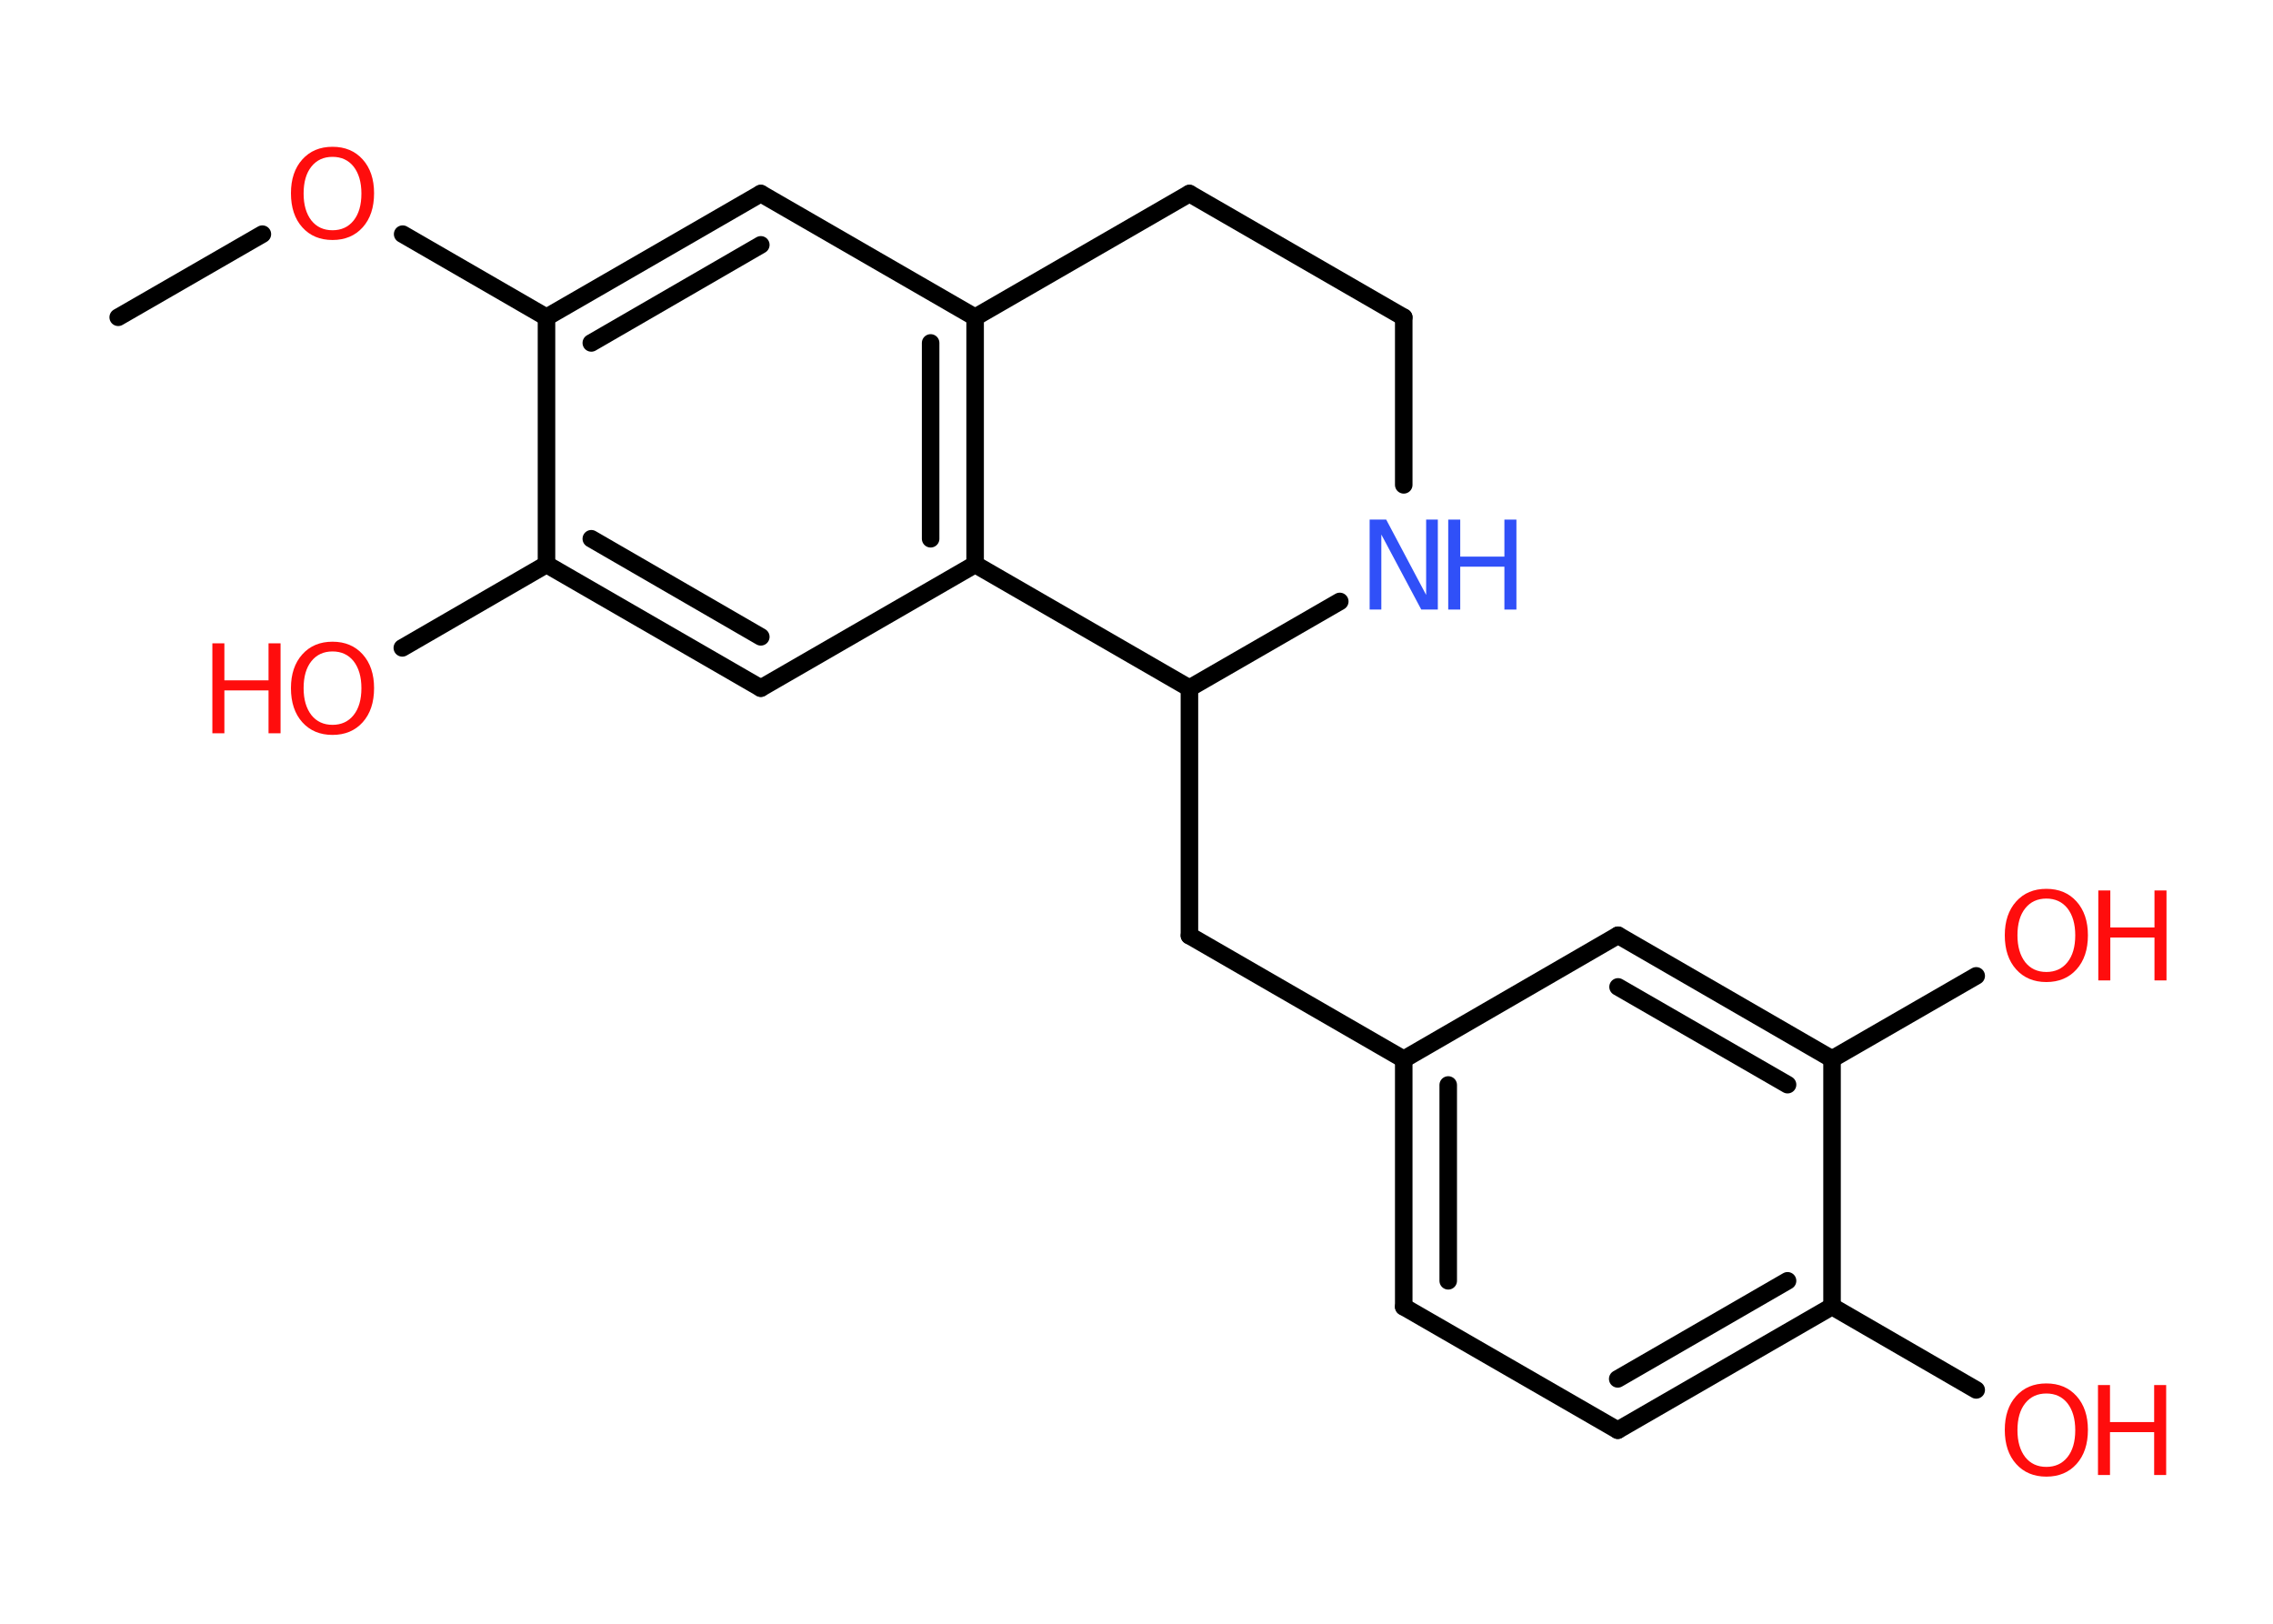 <?xml version='1.0' encoding='UTF-8'?>
<!DOCTYPE svg PUBLIC "-//W3C//DTD SVG 1.1//EN" "http://www.w3.org/Graphics/SVG/1.1/DTD/svg11.dtd">
<svg version='1.2' xmlns='http://www.w3.org/2000/svg' xmlns:xlink='http://www.w3.org/1999/xlink' width='70.0mm' height='50.0mm' viewBox='0 0 70.0 50.0'>
  <desc>Generated by the Chemistry Development Kit (http://github.com/cdk)</desc>
  <g stroke-linecap='round' stroke-linejoin='round' stroke='#000000' stroke-width='.54' fill='#FF0D0D'>
    <rect x='.0' y='.0' width='70.0' height='50.0' fill='#FFFFFF' stroke='none'/>
    <g id='mol1' class='mol'>
      <line id='mol1bnd1' class='bond' x1='3.64' y1='9.77' x2='8.08' y2='7.21'/>
      <line id='mol1bnd2' class='bond' x1='12.4' y1='7.21' x2='16.83' y2='9.77'/>
      <g id='mol1bnd3' class='bond'>
        <line x1='23.43' y1='5.96' x2='16.83' y2='9.77'/>
        <line x1='23.43' y1='7.54' x2='18.21' y2='10.56'/>
      </g>
      <line id='mol1bnd4' class='bond' x1='23.43' y1='5.96' x2='30.03' y2='9.77'/>
      <g id='mol1bnd5' class='bond'>
        <line x1='30.03' y1='17.38' x2='30.03' y2='9.77'/>
        <line x1='28.66' y1='16.59' x2='28.66' y2='10.56'/>
      </g>
      <line id='mol1bnd6' class='bond' x1='30.03' y1='17.38' x2='23.43' y2='21.19'/>
      <g id='mol1bnd7' class='bond'>
        <line x1='16.83' y1='17.38' x2='23.43' y2='21.19'/>
        <line x1='18.21' y1='16.59' x2='23.43' y2='19.61'/>
      </g>
      <line id='mol1bnd8' class='bond' x1='16.83' y1='9.77' x2='16.83' y2='17.38'/>
      <line id='mol1bnd9' class='bond' x1='16.83' y1='17.38' x2='12.39' y2='19.95'/>
      <line id='mol1bnd10' class='bond' x1='30.03' y1='17.38' x2='36.63' y2='21.19'/>
      <line id='mol1bnd11' class='bond' x1='36.63' y1='21.19' x2='36.63' y2='28.81'/>
      <line id='mol1bnd12' class='bond' x1='36.63' y1='28.81' x2='43.23' y2='32.62'/>
      <g id='mol1bnd13' class='bond'>
        <line x1='43.23' y1='32.62' x2='43.23' y2='40.24'/>
        <line x1='44.6' y1='33.41' x2='44.6' y2='39.44'/>
      </g>
      <line id='mol1bnd14' class='bond' x1='43.23' y1='40.24' x2='49.82' y2='44.04'/>
      <g id='mol1bnd15' class='bond'>
        <line x1='49.82' y1='44.04' x2='56.42' y2='40.23'/>
        <line x1='49.82' y1='42.46' x2='55.05' y2='39.44'/>
      </g>
      <line id='mol1bnd16' class='bond' x1='56.42' y1='40.23' x2='60.86' y2='42.8'/>
      <line id='mol1bnd17' class='bond' x1='56.42' y1='40.23' x2='56.42' y2='32.61'/>
      <line id='mol1bnd18' class='bond' x1='56.42' y1='32.61' x2='60.86' y2='30.05'/>
      <g id='mol1bnd19' class='bond'>
        <line x1='56.42' y1='32.61' x2='49.83' y2='28.8'/>
        <line x1='55.05' y1='33.4' x2='49.83' y2='30.39'/>
      </g>
      <line id='mol1bnd20' class='bond' x1='43.23' y1='32.62' x2='49.83' y2='28.8'/>
      <line id='mol1bnd21' class='bond' x1='36.63' y1='21.19' x2='41.26' y2='18.52'/>
      <line id='mol1bnd22' class='bond' x1='43.23' y1='14.93' x2='43.23' y2='9.77'/>
      <line id='mol1bnd23' class='bond' x1='43.23' y1='9.77' x2='36.63' y2='5.96'/>
      <line id='mol1bnd24' class='bond' x1='30.03' y1='9.77' x2='36.63' y2='5.96'/>
      <path id='mol1atm2' class='atom' d='M10.24 4.83q-.41 .0 -.65 .3q-.24 .3 -.24 .83q.0 .52 .24 .83q.24 .3 .65 .3q.41 .0 .65 -.3q.24 -.3 .24 -.83q.0 -.52 -.24 -.83q-.24 -.3 -.65 -.3zM10.24 4.52q.58 .0 .93 .39q.35 .39 .35 1.04q.0 .66 -.35 1.05q-.35 .39 -.93 .39q-.58 .0 -.93 -.39q-.35 -.39 -.35 -1.05q.0 -.65 .35 -1.04q.35 -.39 .93 -.39z' stroke='none'/>
      <g id='mol1atm9' class='atom'>
        <path d='M10.24 20.06q-.41 .0 -.65 .3q-.24 .3 -.24 .83q.0 .52 .24 .83q.24 .3 .65 .3q.41 .0 .65 -.3q.24 -.3 .24 -.83q.0 -.52 -.24 -.83q-.24 -.3 -.65 -.3zM10.24 19.76q.58 .0 .93 .39q.35 .39 .35 1.04q.0 .66 -.35 1.05q-.35 .39 -.93 .39q-.58 .0 -.93 -.39q-.35 -.39 -.35 -1.05q.0 -.65 .35 -1.04q.35 -.39 .93 -.39z' stroke='none'/>
        <path d='M6.54 19.81h.37v1.14h1.36v-1.14h.37v2.77h-.37v-1.32h-1.36v1.32h-.37v-2.77z' stroke='none'/>
      </g>
      <g id='mol1atm16' class='atom'>
        <path d='M63.02 42.91q-.41 .0 -.65 .3q-.24 .3 -.24 .83q.0 .52 .24 .83q.24 .3 .65 .3q.41 .0 .65 -.3q.24 -.3 .24 -.83q.0 -.52 -.24 -.83q-.24 -.3 -.65 -.3zM63.02 42.6q.58 .0 .93 .39q.35 .39 .35 1.04q.0 .66 -.35 1.05q-.35 .39 -.93 .39q-.58 .0 -.93 -.39q-.35 -.39 -.35 -1.05q.0 -.65 .35 -1.04q.35 -.39 .93 -.39z' stroke='none'/>
        <path d='M64.61 42.65h.37v1.14h1.36v-1.14h.37v2.77h-.37v-1.32h-1.36v1.32h-.37v-2.77z' stroke='none'/>
      </g>
      <g id='mol1atm18' class='atom'>
        <path d='M63.02 27.67q-.41 .0 -.65 .3q-.24 .3 -.24 .83q.0 .52 .24 .83q.24 .3 .65 .3q.41 .0 .65 -.3q.24 -.3 .24 -.83q.0 -.52 -.24 -.83q-.24 -.3 -.65 -.3zM63.02 27.37q.58 .0 .93 .39q.35 .39 .35 1.04q.0 .66 -.35 1.05q-.35 .39 -.93 .39q-.58 .0 -.93 -.39q-.35 -.39 -.35 -1.05q.0 -.65 .35 -1.04q.35 -.39 .93 -.39z' stroke='none'/>
        <path d='M64.62 27.42h.37v1.14h1.36v-1.14h.37v2.77h-.37v-1.32h-1.36v1.32h-.37v-2.77z' stroke='none'/>
      </g>
      <g id='mol1atm20' class='atom'>
        <path d='M42.19 16.0h.5l1.23 2.32v-2.32h.36v2.77h-.51l-1.23 -2.31v2.31h-.36v-2.77z' stroke='none' fill='#3050F8'/>
        <path d='M44.6 16.0h.37v1.14h1.36v-1.14h.37v2.77h-.37v-1.32h-1.36v1.32h-.37v-2.77z' stroke='none' fill='#3050F8'/>
      </g>
    </g>
  </g>
</svg>
